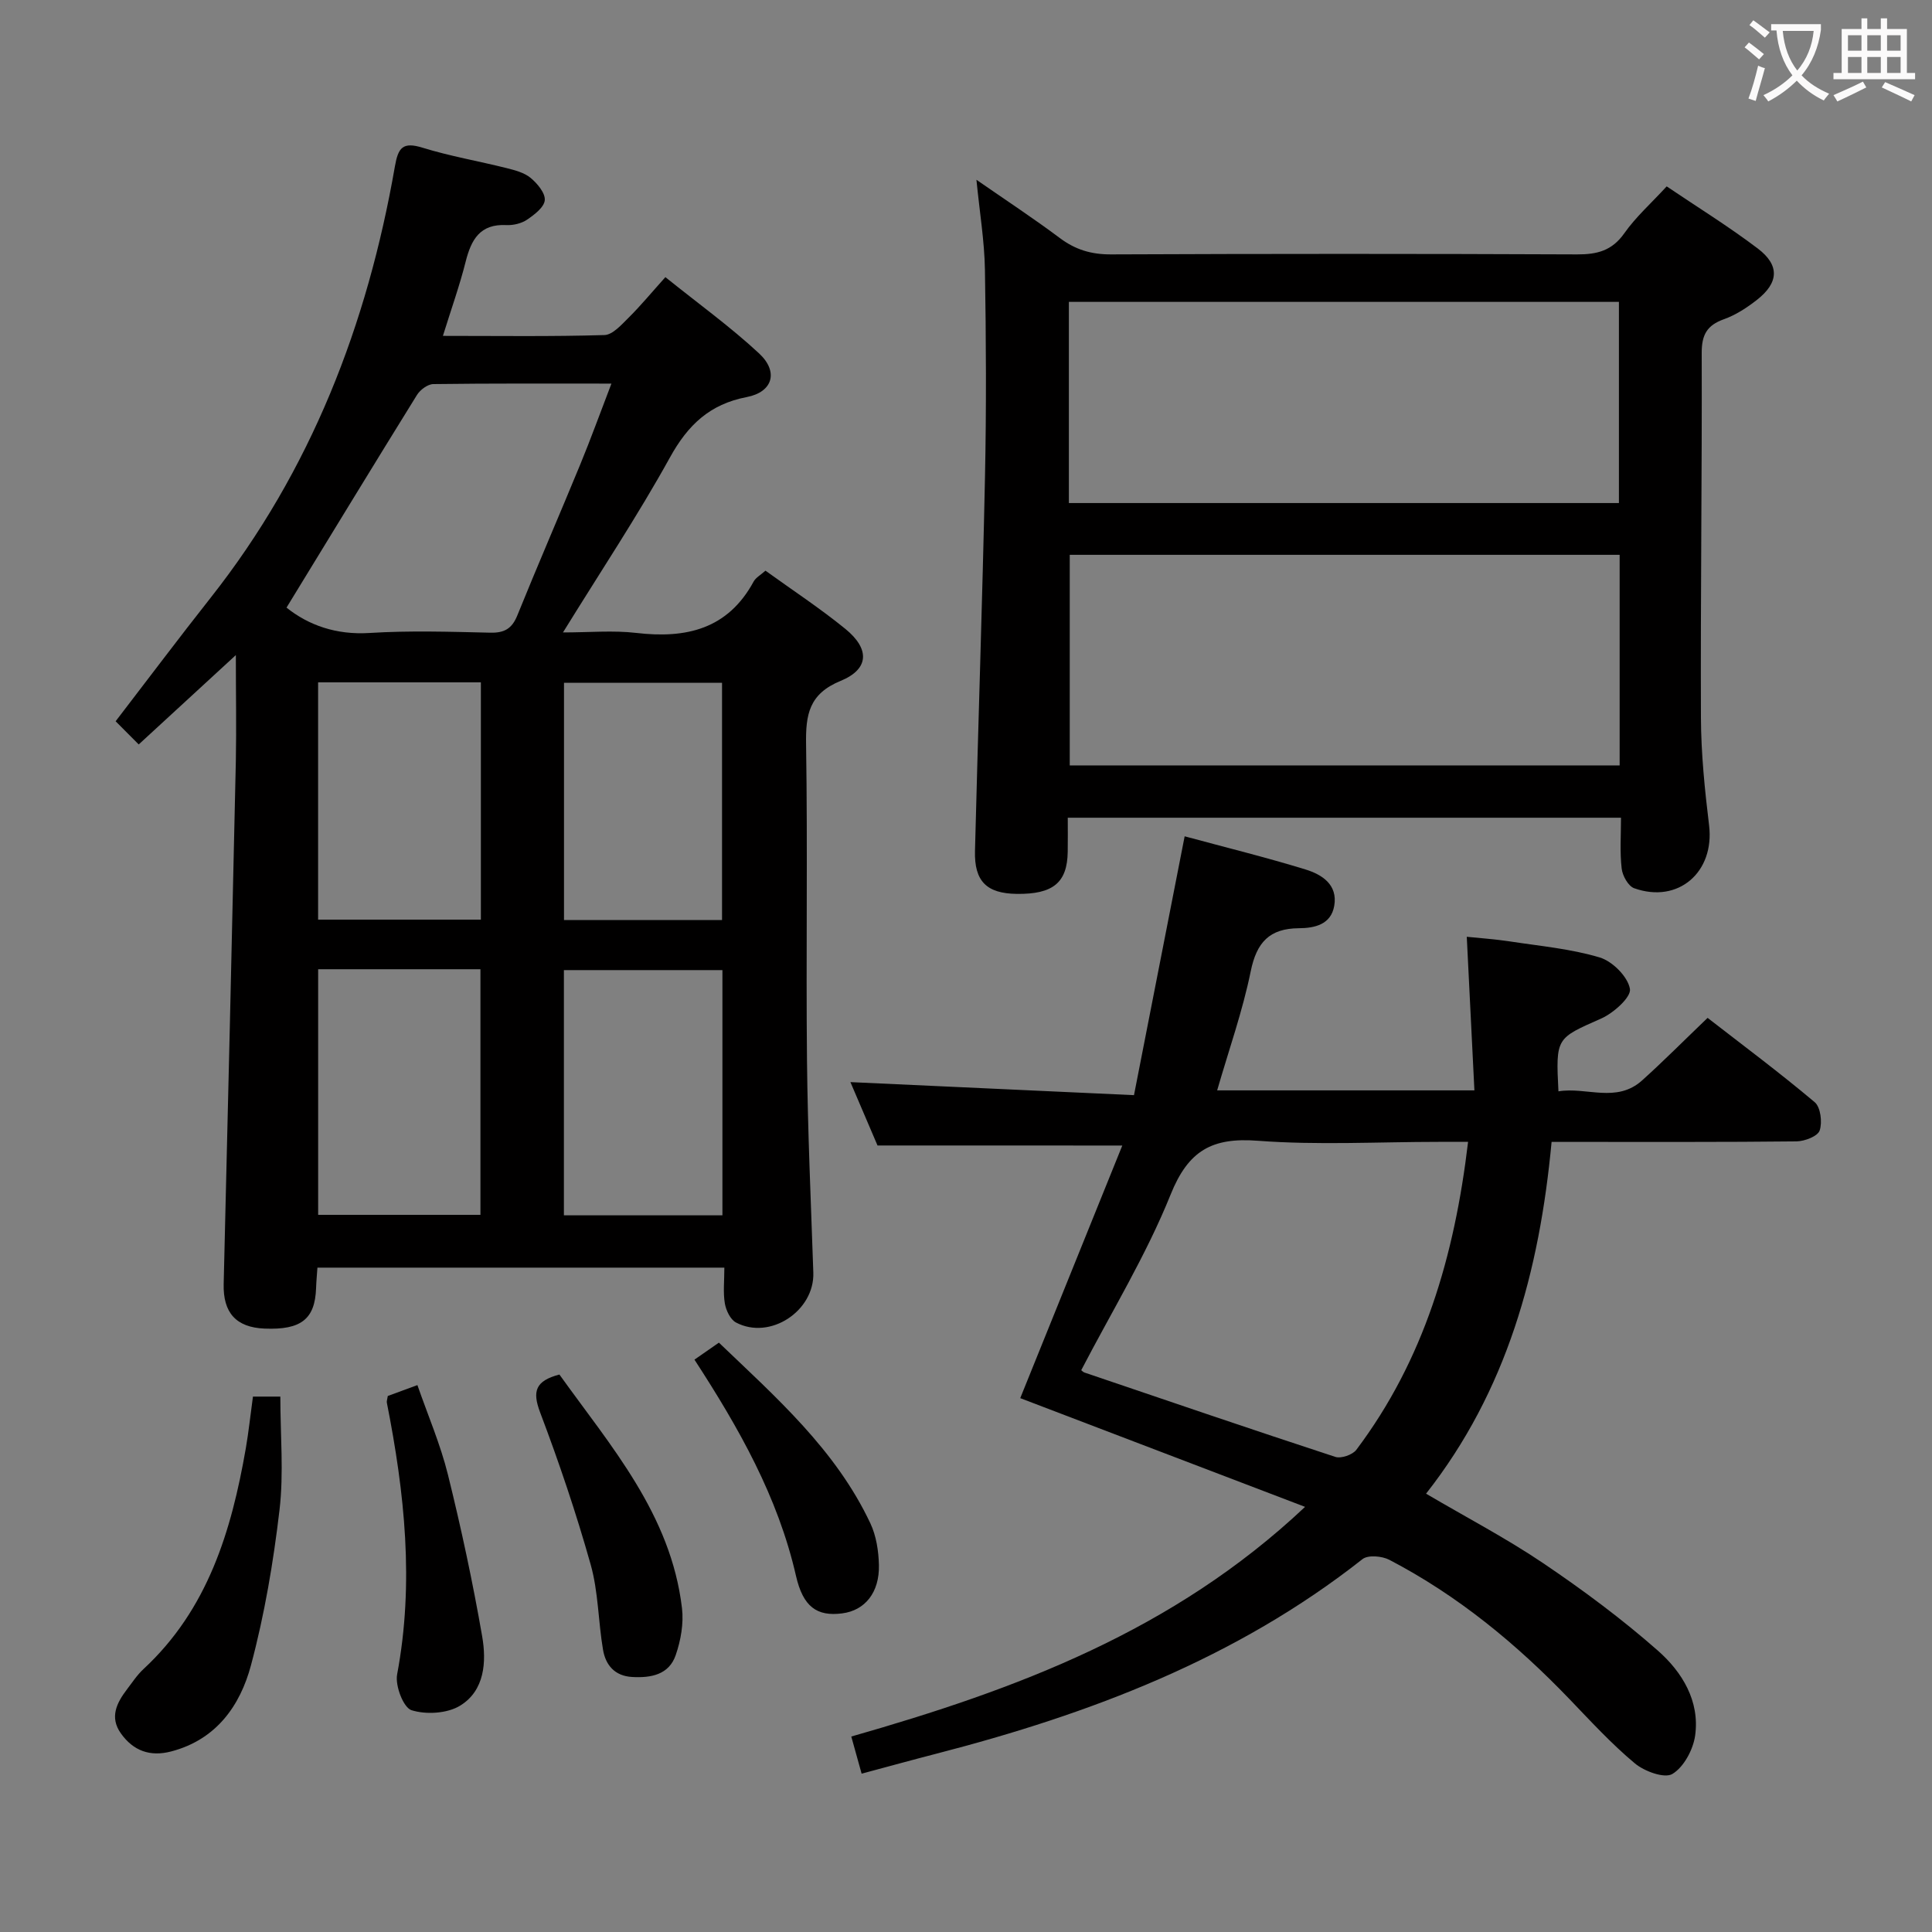 <svg enable-background="new 0 0 400 400" viewBox="0 0 400 400" xmlns="http://www.w3.org/2000/svg"><rect x="0" y="0" width="400" height="400" fill="#808080" stroke="none"/><g fill="#010000"><path d="m48.83 135.63c-7.18 6.6-13.47 12.39-20.11 18.5-1.77-1.78-3.24-3.26-4.78-4.8 6.73-8.76 13.1-17.25 19.67-25.57 20.78-26.34 32.45-56.57 38.15-89.31.68-3.91 1.64-5.13 5.72-3.87 5.69 1.76 11.6 2.77 17.39 4.22 1.75.44 3.68.94 5 2.04 1.38 1.15 3.05 3.14 2.92 4.61s-2.16 3.01-3.68 4.04c-1.16.78-2.85 1.18-4.27 1.11-5.48-.28-7.29 3.03-8.44 7.61-1.24 4.92-2.96 9.73-4.7 15.33 11.59 0 22.52.16 33.43-.17 1.73-.05 3.57-2.17 5.06-3.64 2.47-2.45 4.7-5.16 7.57-8.35 6.89 5.54 13.48 10.29 19.39 15.78 4.1 3.81 2.85 8.01-2.55 9.05-7.66 1.47-12.18 5.77-15.9 12.51-6.66 12.05-14.32 23.55-22.14 36.22 5.47 0 10.38-.46 15.17.1 10.32 1.21 18.95-.76 24.31-10.65.44-.8 1.41-1.32 2.44-2.24 5.61 4.05 11.31 7.79 16.56 12.07 5.08 4.15 4.92 8.31-.98 10.74-6.58 2.7-7.27 6.99-7.17 13.16.34 21.82-.03 43.65.19 65.47.15 14.63.81 29.26 1.31 43.89.27 7.94-8.97 14.05-16.01 10.33-1.17-.62-2.07-2.52-2.31-3.96-.38-2.26-.1-4.63-.1-7.4-28.12 0-55.99 0-84.25 0-.09 1.34-.23 2.79-.28 4.24-.22 6.42-3.1 8.69-10.66 8.38-5.93-.24-8.62-3.31-8.47-9.25.88-36.1 1.73-72.19 2.52-108.29.13-6.93 0-13.85 0-21.9zm10.49-9.83c4.52 3.62 10.26 5.69 17.2 5.25 8.3-.52 16.65-.25 24.98-.06 2.91.07 4.49-.82 5.6-3.56 4.24-10.47 8.74-20.83 13.04-31.28 2.18-5.29 4.12-10.67 6.45-16.73-12.98 0-24.93-.06-36.88.1-1.16.02-2.72 1.18-3.38 2.25-9 14.51-17.87 29.09-27.01 44.03zm6.55 74.87v50.85h33.6c0-17.14 0-33.87 0-50.85-11.3 0-22.23 0-33.6 0zm83.7.18c-11.09 0-21.94 0-32.82 0v50.77h32.82c0-17.05 0-33.78 0-50.77zm-50.01-59.58c-11.57 0-22.52 0-33.7 0v49.13h33.7c0-16.53 0-32.63 0-49.13zm17.21 49.22h32.72c0-16.56 0-32.78 0-49.12-11.07 0-21.8 0-32.72 0z"/><path d="m181.68 237.16c-1.74-4.07-3.75-8.78-5.61-13.12 19.37.89 38.63 1.78 58.71 2.7 3.57-18.22 6.96-35.56 10.49-53.59 8.54 2.31 16.88 4.36 25.07 6.88 3.36 1.04 6.66 3.13 5.9 7.51-.67 3.89-4.08 4.62-7.31 4.64-6.1.04-8.76 2.92-9.98 8.91-1.68 8.24-4.52 16.25-6.95 24.66h53.26c-.52-10.37-1.03-20.7-1.58-31.8 2.68.28 5.85.49 8.98.97 6.22.95 12.57 1.52 18.54 3.31 2.65.8 5.82 3.97 6.26 6.51.3 1.7-3.4 5.01-5.96 6.14-9.31 4.13-9.41 3.9-8.84 15.07 5.79-.97 12.01 2.53 17.34-2.28 4.44-4 8.67-8.26 13.54-12.93 7.15 5.55 14.84 11.28 22.17 17.45 1.23 1.03 1.61 4.17 1.03 5.87-.4 1.19-3.11 2.23-4.79 2.25-14.99.17-29.99.1-44.99.11-1.79 0-3.57 0-5.72 0-2.5 26.81-9.28 51.57-25.99 72.83 8.41 4.95 16.64 9.25 24.28 14.41 8.23 5.56 16.27 11.53 23.72 18.09 5.01 4.41 8.71 10.43 7.71 17.58-.41 2.92-2.35 6.53-4.71 7.95-1.64.98-5.8-.54-7.78-2.2-4.83-4.03-9.12-8.71-13.49-13.26-11.02-11.49-23.18-21.5-37.34-28.88-1.52-.79-4.4-1.04-5.55-.14-26.15 20.61-56.43 32.07-88.21 40.28-4.97 1.28-9.92 2.65-15.49 4.14-.7-2.53-1.38-4.95-2.14-7.69 34.14-9.75 66.65-21.82 93.95-47.55-20.46-7.81-39.92-15.24-58.97-22.51 6.92-17.14 13.93-34.48 21.13-52.3-17.31-.01-33.49-.01-50.68-.01zm122.27-.75c-2.47 0-4.27 0-6.07 0-12.5 0-25.05.71-37.48-.23-9.47-.72-14.37 2.02-18.04 11.15-5.05 12.55-12.22 24.26-18.5 36.35.14.11.38.39.67.49 17.29 5.87 34.57 11.78 51.92 17.46 1.21.4 3.59-.43 4.37-1.47 13.99-18.6 20.31-40.01 23.13-63.75z"/><path d="m335.61 169.3c-38.44 0-76.19 0-114.54 0 0 2.5.03 4.77-.01 7.05-.09 6.4-3.03 8.81-10.55 8.72-6.21-.08-8.81-2.58-8.65-8.89.65-25.78 1.53-51.56 2.07-77.34.3-14.32.23-28.66-.01-42.99-.1-5.93-1.09-11.84-1.76-18.63 6.07 4.21 11.81 7.98 17.29 12.08 3.23 2.42 6.53 3.39 10.59 3.37 32.16-.14 64.32-.14 96.48 0 4.16.02 7.24-.77 9.78-4.38 2.37-3.37 5.53-6.18 8.77-9.7 6.35 4.29 12.83 8.29 18.87 12.87 4.57 3.47 4.34 7.08-.18 10.62-2.07 1.62-4.39 3.14-6.84 4.01-3.52 1.26-4.61 3.23-4.6 6.99.08 25.16-.26 50.31-.16 75.47.03 7.46.79 14.94 1.69 22.35 1.16 9.65-6.37 16.25-15.51 13-1.23-.44-2.43-2.6-2.59-4.08-.4-3.41-.14-6.89-.14-10.52zm-.28-54.43c-38.31 0-76.16 0-113.85 0v43.6h113.85c0-14.62 0-28.9 0-43.6zm-114.03-10.72h113.88c0-14.19 0-27.93 0-41.65-38.16 0-75.9 0-113.88 0z"/><path d="m52.37 289.15h5.67c0 7.98.73 15.82-.17 23.47-1.27 10.81-3.1 21.66-5.91 32.16-2.24 8.37-7.18 15.38-16.49 17.83-4.41 1.16-7.88-.12-10.45-3.74-2.36-3.32-.87-6.29 1.24-9.07 1.11-1.46 2.13-3.02 3.46-4.25 13.31-12.34 18.19-28.57 21.17-45.67.59-3.42.95-6.88 1.48-10.73z"/><path d="m115.82 284.58c10.63 14.85 23.09 28.94 25.38 48.39.37 3.16-.25 6.66-1.3 9.7-1.39 4.06-5.11 4.76-9.04 4.53-3.6-.21-5.47-2.47-6.01-5.63-1-5.86-.96-11.98-2.56-17.65-3-10.66-6.56-21.19-10.48-31.54-1.64-4.37-.94-6.49 4.01-7.8z"/><path d="m80.29 289.02c1.64-.6 3.46-1.27 6.13-2.25 2.16 6.22 4.76 12.25 6.32 18.54 2.74 11.07 5.14 22.25 7.09 33.49.91 5.25.53 11.22-4.57 14.34-2.66 1.63-7.04 1.89-10.06.94-1.68-.53-3.42-5.08-2.98-7.41 3.57-18.97 1.55-37.64-2.13-56.28-.05-.32.09-.66.2-1.37z"/><path d="m143.78 281.5c1.79-1.24 3.14-2.18 5.06-3.52 11.83 11.33 24.19 22.17 31.36 37.41 1.22 2.59 1.7 5.71 1.77 8.6.14 5.74-2.9 9.43-7.59 10.04-5.26.69-8.12-1.37-9.58-7.77-3.73-16.32-11.79-30.57-21.02-44.76z"/></g><path d="m362.1 8.8c1.1.8 2.1 1.6 3.1 2.4l-1 1.1c-1.3-1.1-2.3-2-3-2.5zm1.9 4.8c.5.2.9.4 1.4.5-.6 2.3-1.3 4.5-1.9 6.8l-1.5-.5c.8-2.1 1.4-4.3 2-6.8zm-1-9.4c1.3.9 2.4 1.8 3.4 2.5l-1 1.1c-1.4-1.2-2.4-2.1-3.2-2.6zm3.7 2.2v-1.4h10.3v1.2c-.5 3.6-1.8 6.8-4 9.4 1.5 1.6 3.4 2.8 5.7 3.8-.3.4-.7.8-1.1 1.4-2.3-1.1-4.1-2.5-5.6-4.1-1.6 1.6-3.6 3.1-5.9 4.3-.3-.5-.7-.9-1-1.3 2.4-1.1 4.4-2.5 6-4.1-1.9-2.5-3-5.6-3.3-9.3h-1.1zm8.8 0h-6.4c.3 3.3 1.3 6 3 8.2 2-2.3 3.1-5.1 3.4-8.2z" fill="#fbfafa"/><path d="m385.3 3.8h1.3v2.2h2.8v-2.2h1.3v2.2h4.1v9.1h1.7v1.3h-16.9v-1.3h1.7v-9.1h4.1v-2.2zm.4 13.1.7 1.2c-1.8.9-3.8 1.9-6 2.9-.2-.4-.5-.8-.8-1.3 2.3-1 4.3-1.9 6.1-2.8zm-3.1-6.4h2.8v-3.2h-2.8zm0 4.6h2.8v-3.3h-2.8zm4-4.6h2.8v-3.2h-2.8zm0 4.6h2.8v-3.3h-2.8zm3.7 1.9c2.1.9 4.1 1.8 6.1 2.7l-.7 1.3c-2.2-1.1-4.2-2-6.1-2.9zm3.2-9.7h-2.8v3.2h2.8zm-2.8 7.8h2.8v-3.3h-2.8z" fill="#fbfafa"/></svg>